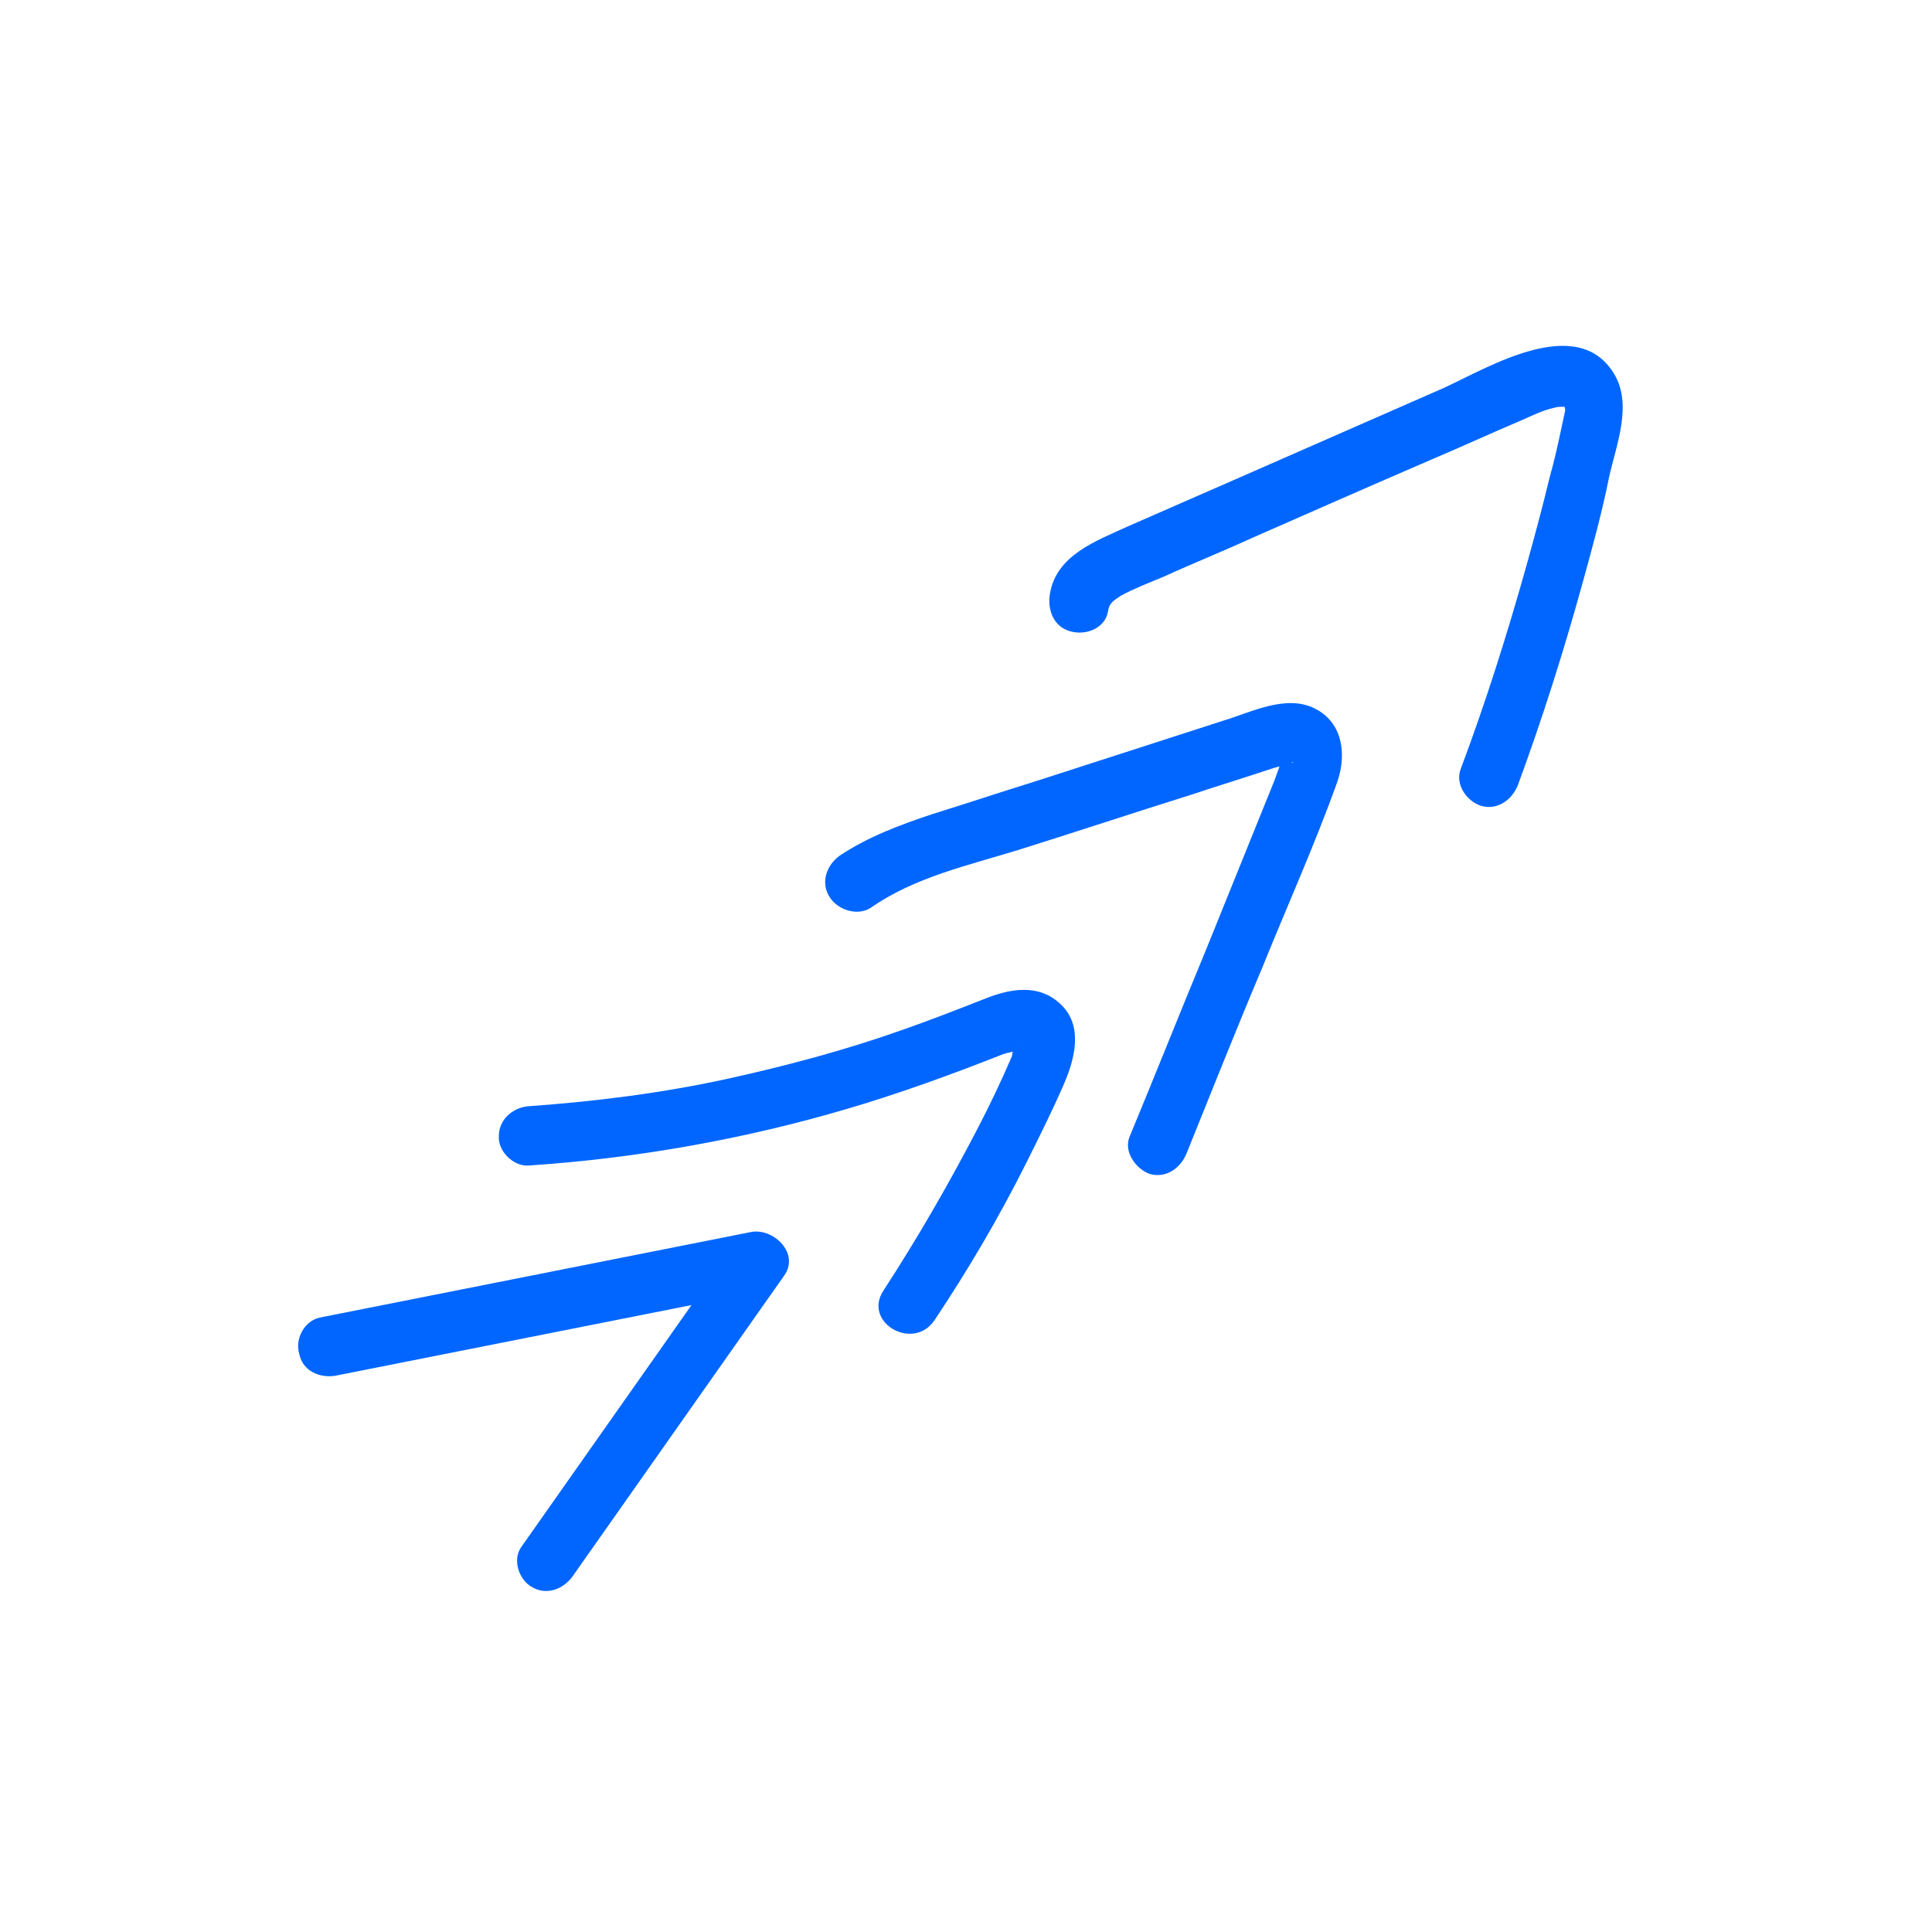 <svg width="162" height="162" viewBox="0 0 162 162" fill="none" xmlns="http://www.w3.org/2000/svg">
<path d="M28.09 115.362C40.138 112.972 52.187 110.582 64.235 108.193C63.339 106.998 62.343 105.803 61.447 104.508C55.572 112.872 49.598 121.336 43.723 129.7C42.926 130.795 43.524 132.488 44.619 133.085C45.814 133.782 47.208 133.284 48.005 132.189C53.879 123.825 59.853 115.362 65.728 106.998C67.122 105.106 64.832 102.915 62.94 103.313C50.892 105.703 38.844 108.093 26.796 110.483C25.501 110.781 24.705 112.275 25.103 113.569C25.402 114.963 26.796 115.561 28.09 115.362Z" fill="#0066FF"/>
<path d="M44.22 97.738C53.281 97.14 62.342 95.547 71.104 92.958C75.485 91.664 79.867 90.071 84.148 88.378C84.447 88.278 85.144 88.179 85.343 87.98C85.642 87.681 85.542 88.079 85.343 87.681C85.044 86.884 84.945 88.179 84.845 88.577C83.949 90.668 82.953 92.759 81.858 94.85C79.468 99.43 76.879 103.911 74.091 108.193C72.299 110.881 76.581 113.37 78.373 110.682C81.161 106.5 83.75 102.119 86.04 97.538C87.135 95.348 88.231 93.157 89.226 90.867C90.122 88.776 90.819 86.088 89.027 84.295C87.135 82.403 84.646 82.901 82.455 83.797C80.165 84.694 77.875 85.59 75.585 86.386C70.806 88.079 65.927 89.374 60.948 90.469C55.471 91.664 49.896 92.361 44.32 92.759C43.025 92.859 41.83 93.854 41.83 95.248C41.731 96.443 42.926 97.738 44.22 97.738Z" fill="#0066FF"/>
<path d="M72.997 76.131C76.681 73.542 81.261 72.546 85.443 71.252C90.223 69.758 95.002 68.165 99.782 66.671C102.171 65.875 104.461 65.178 106.851 64.381C107.249 64.282 107.648 64.182 108.046 63.983C108.743 63.784 108.345 64.082 108.245 63.883C108.245 63.983 107.648 63.286 107.648 63.286C107.648 63.286 106.951 65.178 106.851 65.477C104.959 70.156 103.067 74.836 101.176 79.516C98.985 84.793 96.894 90.071 94.703 95.348C94.206 96.642 95.301 98.036 96.396 98.435C97.79 98.833 98.985 97.937 99.483 96.742C101.574 91.564 103.665 86.287 105.855 81.109C107.946 75.931 110.237 70.853 112.128 65.576C112.925 63.286 112.626 60.597 110.237 59.403C107.847 58.208 104.959 59.701 102.669 60.398C97.392 62.091 92.214 63.784 86.937 65.477C84.049 66.373 81.062 67.368 78.175 68.264C75.486 69.161 72.798 70.156 70.408 71.749C69.313 72.546 68.815 73.94 69.512 75.135C70.209 76.33 71.902 76.828 72.997 76.131Z" fill="#0066FF"/>
<path d="M92.909 51.238C93.009 50.541 93.407 50.342 94.004 49.943C95.1 49.346 96.394 48.848 97.589 48.35C99.979 47.255 102.468 46.259 104.858 45.164C109.836 42.973 114.815 40.783 119.893 38.592C122.482 37.497 125.071 36.302 127.66 35.207C128.556 34.809 129.352 34.41 130.248 34.211C130.547 34.111 130.746 34.111 131.145 34.111C131.145 34.111 131.642 34.111 131.344 34.111C131.344 34.111 131.244 34.111 131.244 34.012C131.543 34.211 131.543 34.211 131.344 34.012C131.642 33.315 131.145 34.111 131.244 33.912C131.145 34.012 131.244 34.311 131.244 34.41C131.145 34.908 131.045 35.306 130.945 35.804C130.647 37.198 130.348 38.592 129.95 39.986C129.352 42.475 128.655 45.064 127.958 47.554C126.365 53.229 124.573 58.905 122.482 64.481C121.984 65.775 122.98 67.169 124.175 67.567C125.569 67.966 126.763 67.07 127.261 65.875C129.352 60.199 131.145 54.524 132.738 48.748C133.534 45.861 134.331 42.973 134.928 39.986C135.526 37.298 136.92 33.912 135.327 31.323C132.24 26.245 124.772 30.826 121.088 32.518C115.412 35.008 109.737 37.497 104.061 39.986C100.875 41.38 97.689 42.774 94.502 44.168C91.913 45.363 88.528 46.558 88.03 49.844C87.831 51.138 88.329 52.532 89.723 52.931C91.117 53.329 92.71 52.632 92.909 51.238Z" fill="#0066FF"/>
</svg>
